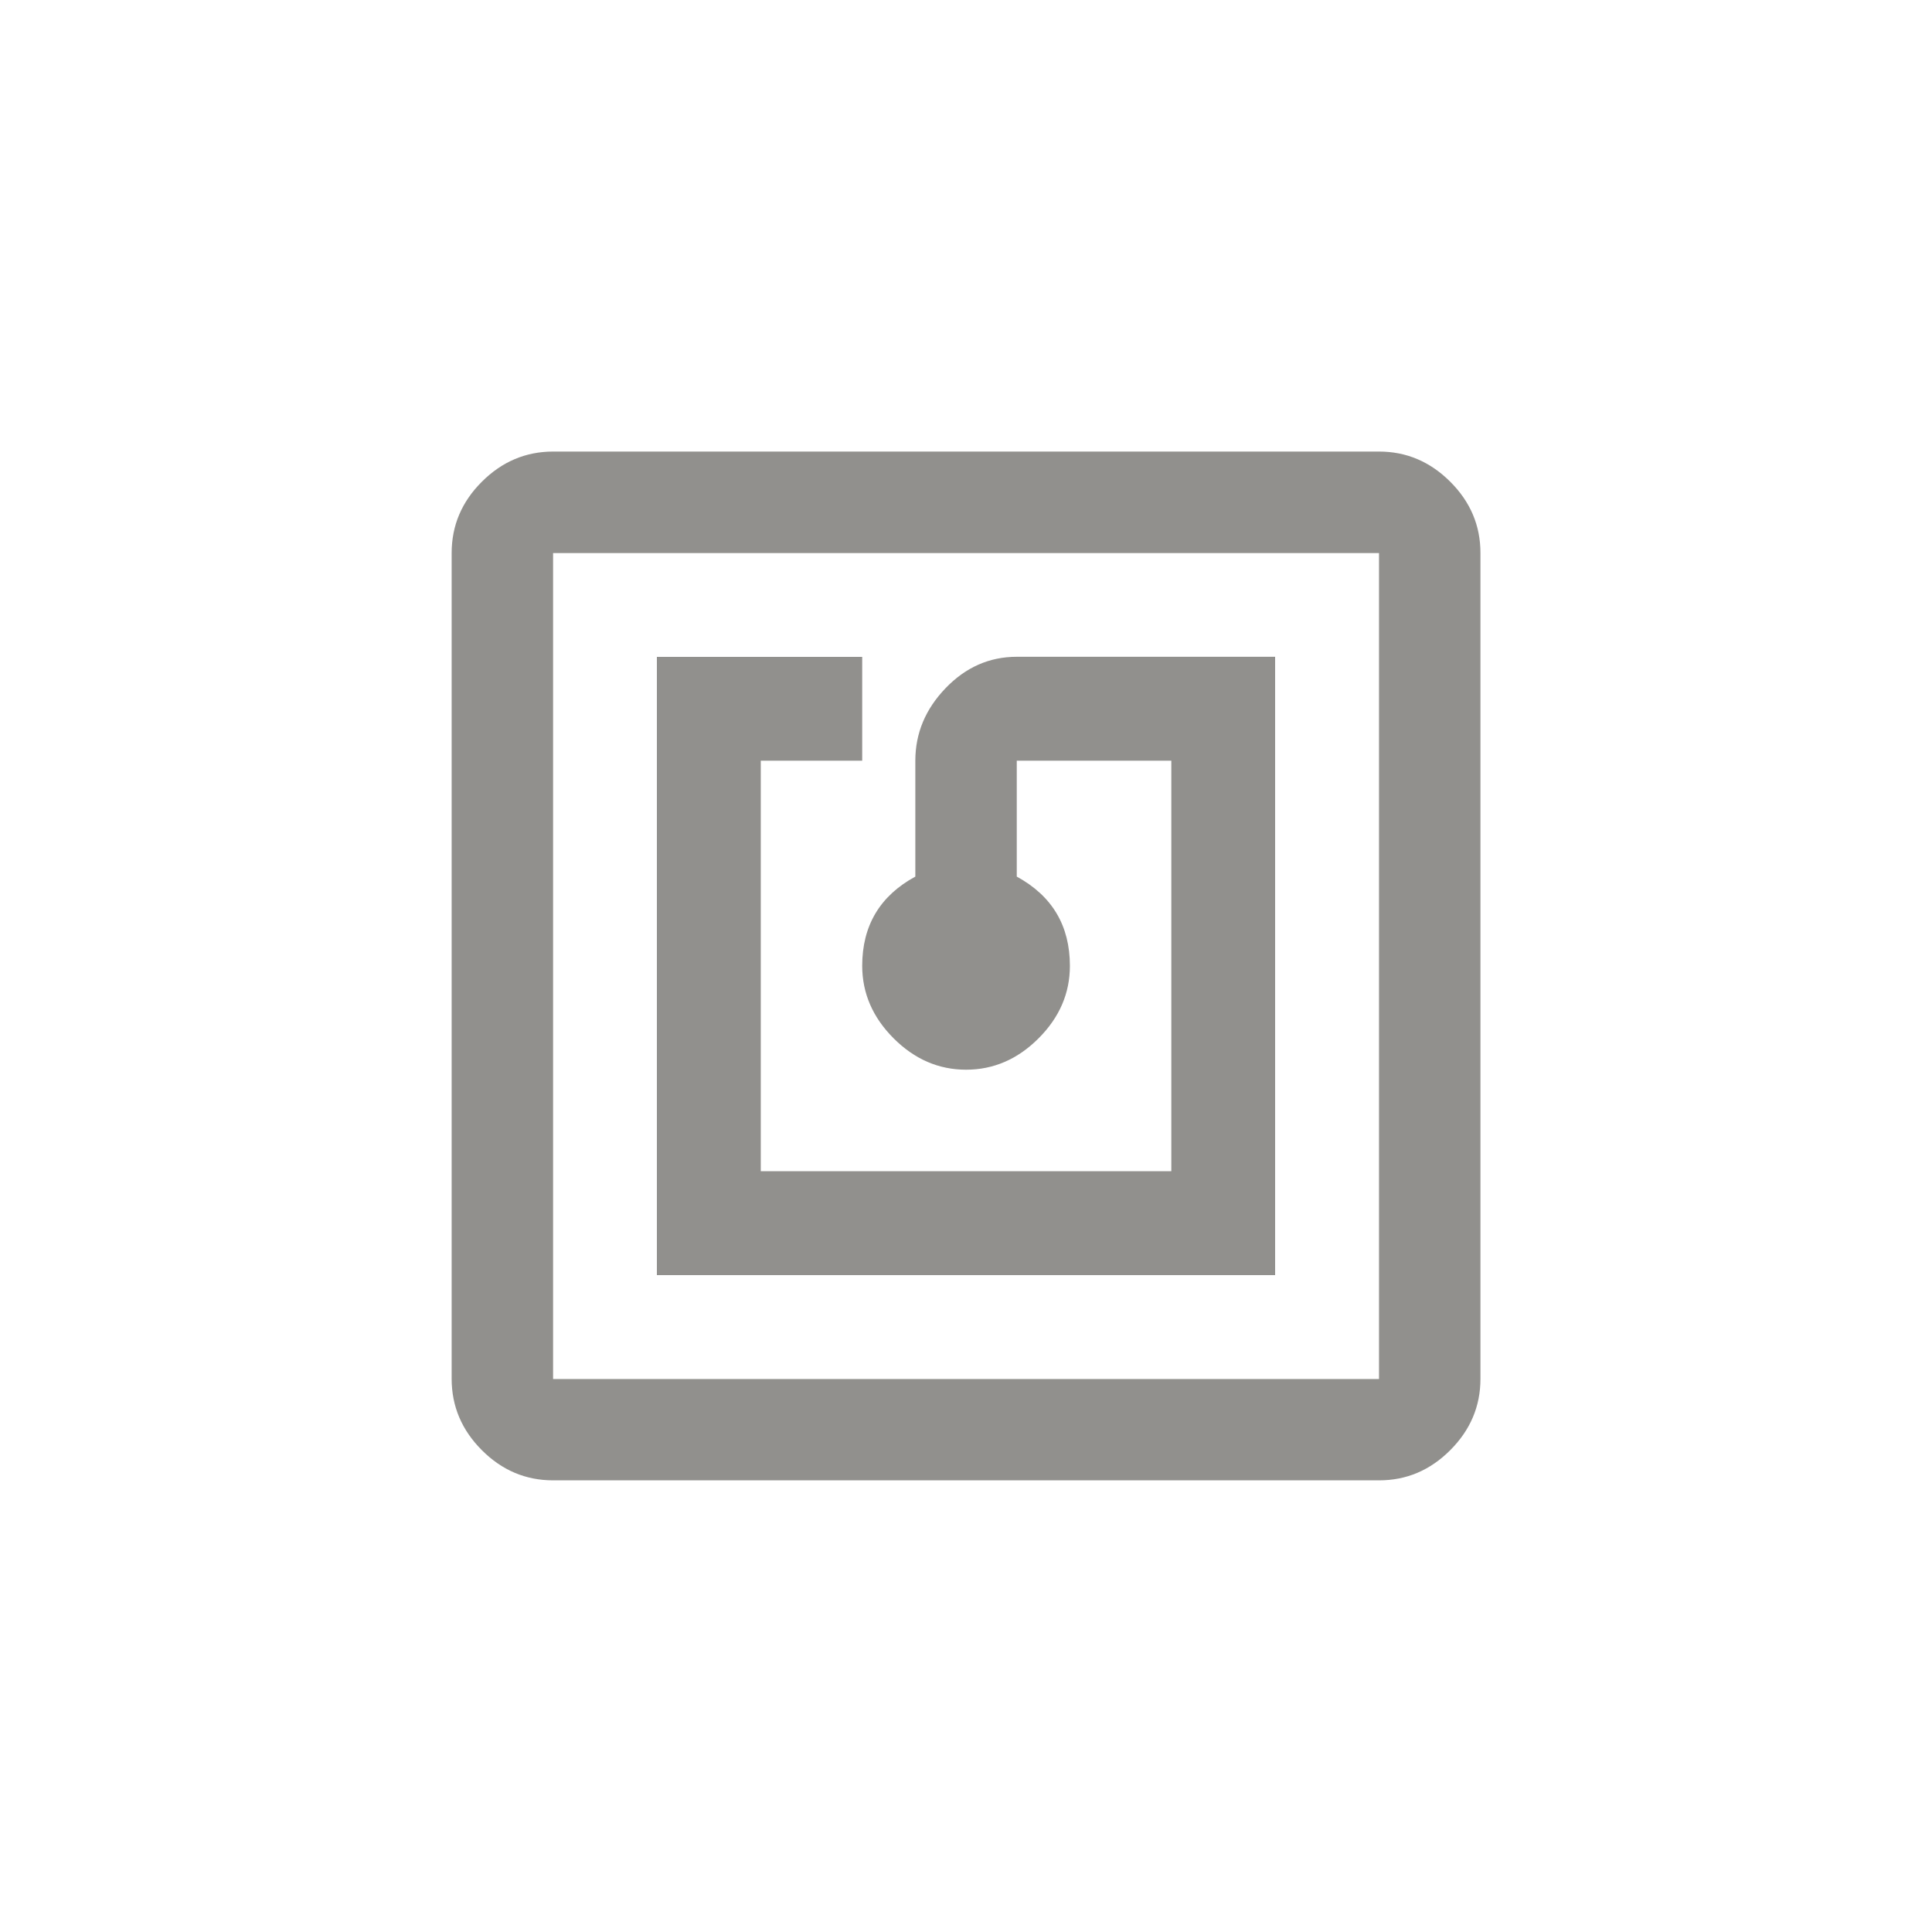 <!-- Generated by IcoMoon.io -->
<svg version="1.1" xmlns="http://www.w3.org/2000/svg" width="40" height="40" viewBox="0 0 40 40">
<title>mt-nfc</title>
<path fill="#91908d" d="M26.4 13.6v12.8h-12.8v-12.8h4.251v2.149h-2.1v8.5h8.5v-8.5h-3.2v2.4q1.1 0.6 1.1 1.849 0 0.851-0.649 1.5t-1.5 0.649-1.5-0.649-0.651-1.5q0-1.251 1.1-1.849v-2.4q0-0.849 0.625-1.5t1.475-0.651h5.351zM28.551 28.551v-17.1h-17.1v17.1h17.1zM28.551 9.349q0.849 0 1.475 0.625t0.625 1.475v17.1q0 0.849-0.625 1.475t-1.475 0.625h-17.1q-0.851 0-1.475-0.625t-0.625-1.475v-17.1q0-0.851 0.625-1.475t1.475-0.625h17.1z"></path>
</svg>
